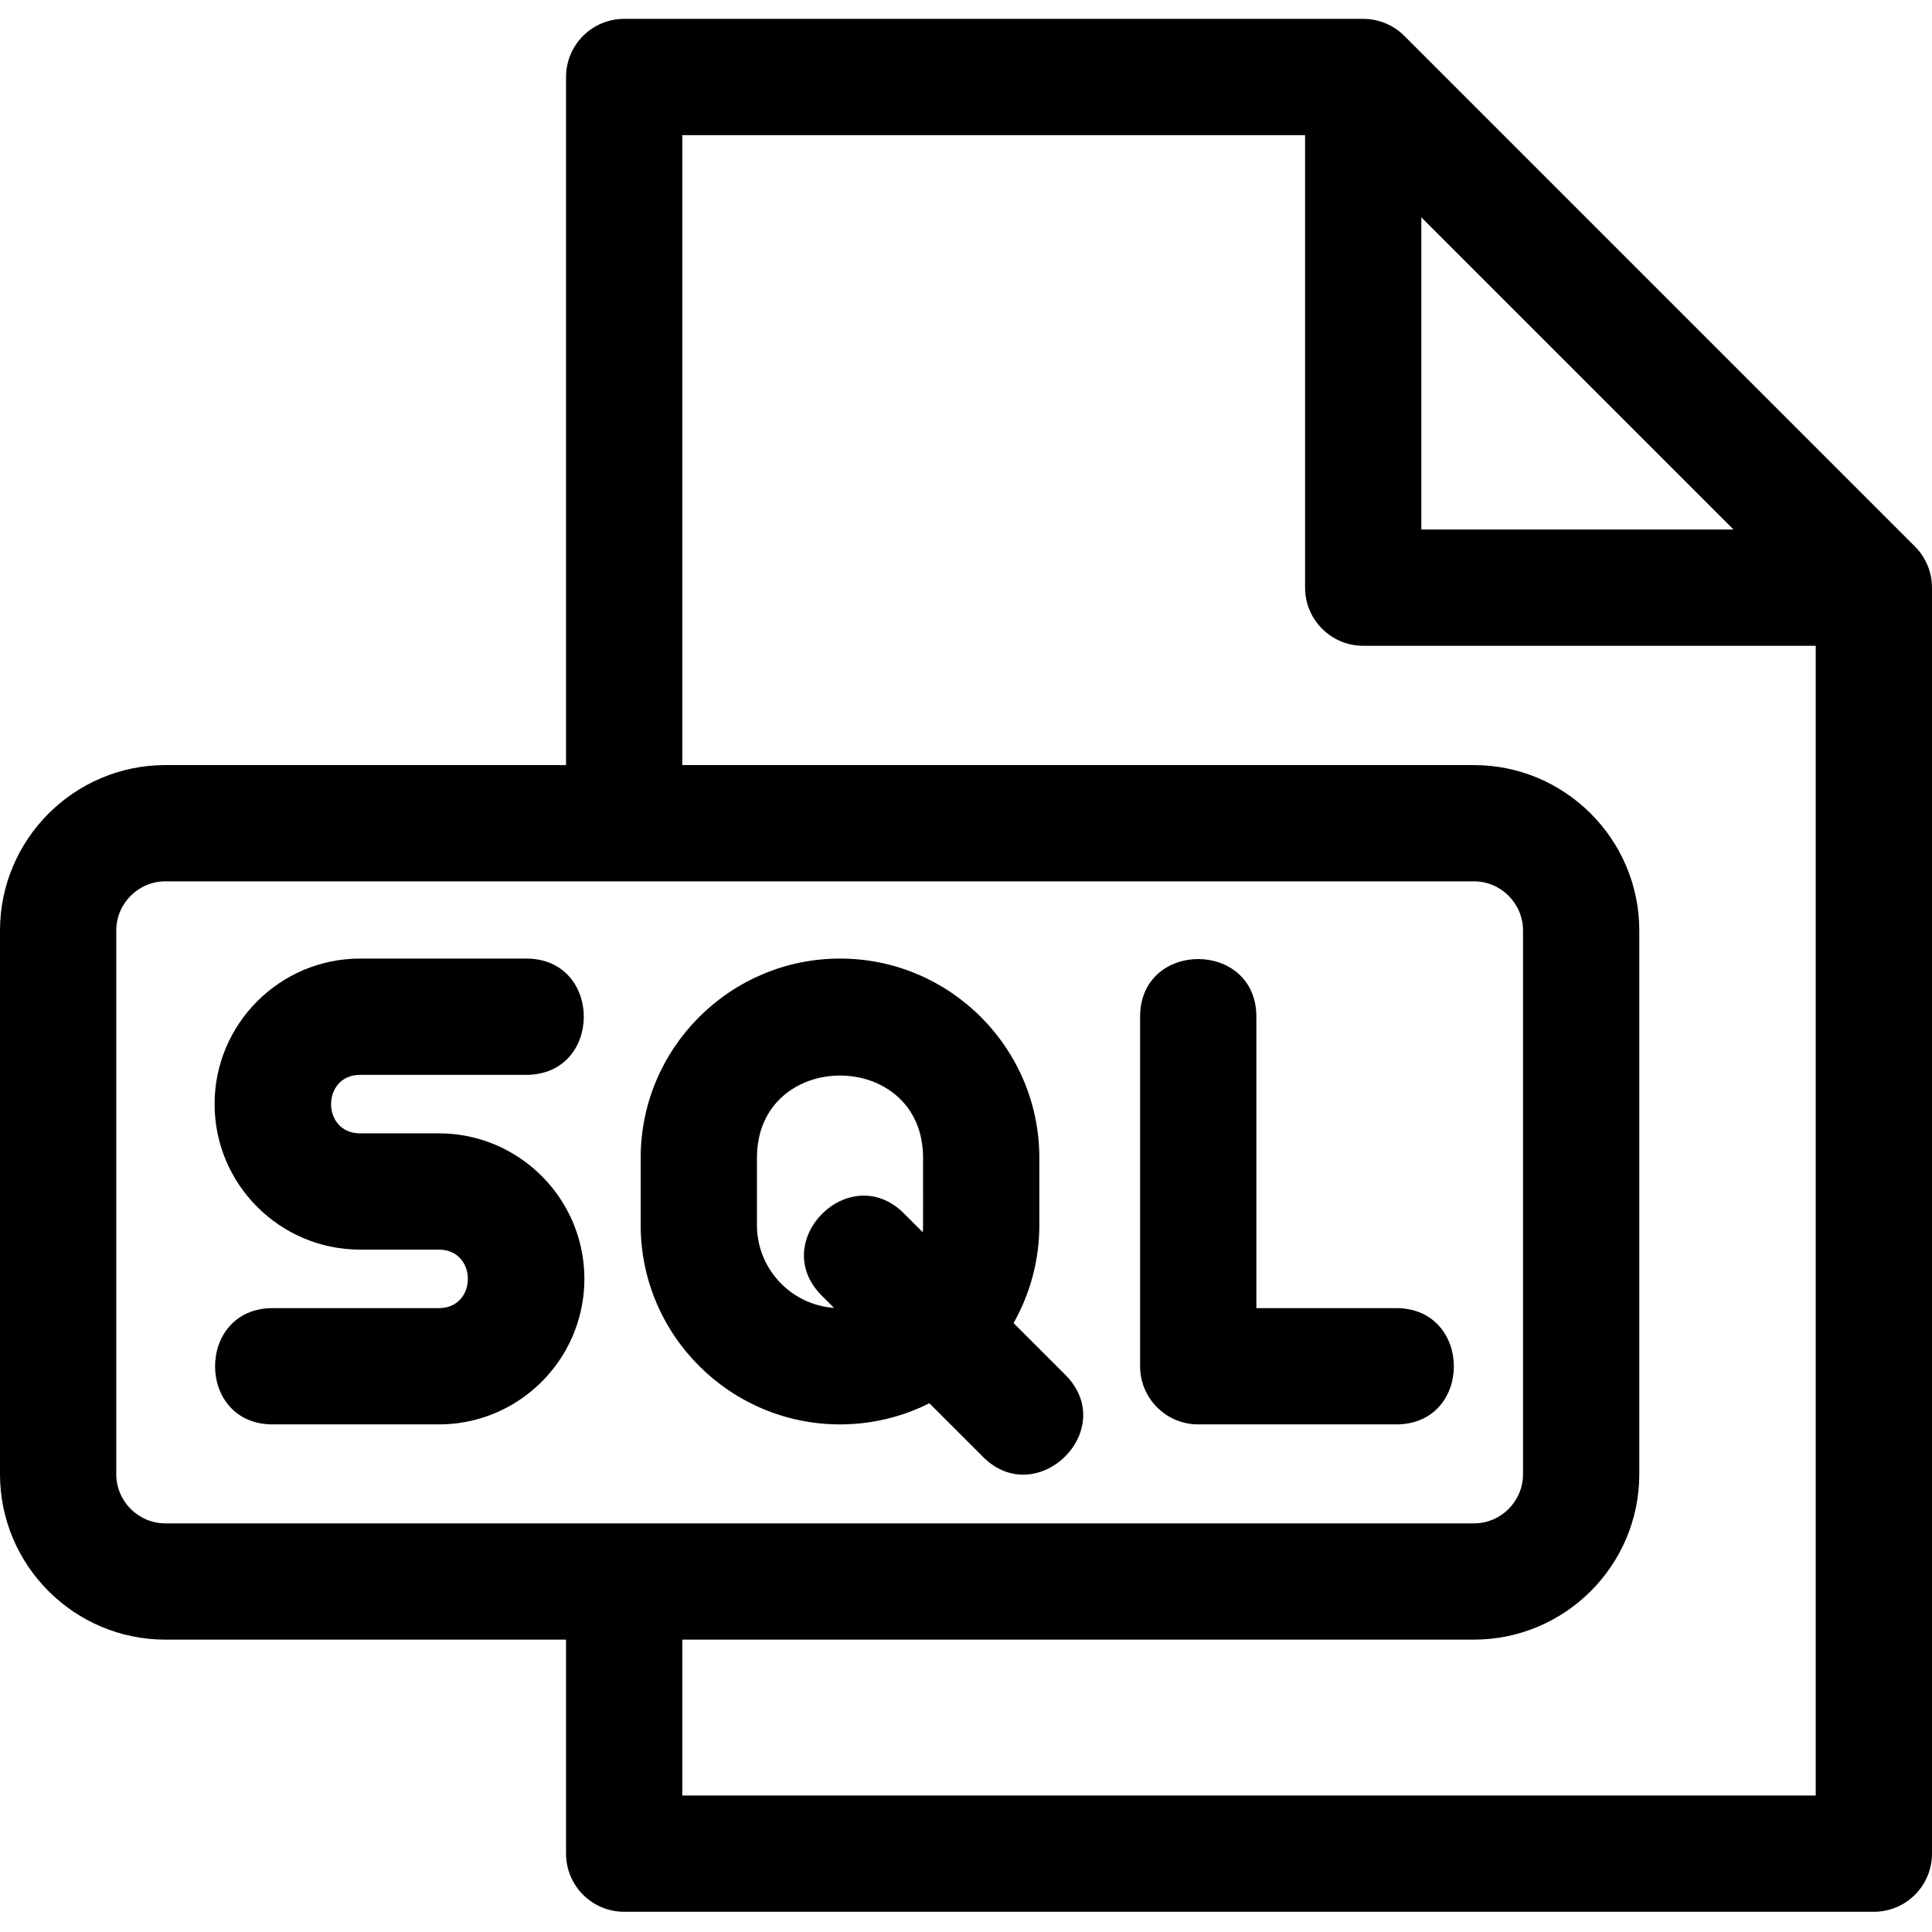 <svg height="512pt" viewBox="0 -5 512 512" width="512pt" xmlns="http://www.w3.org/2000/svg"><path d="m507.492 139.84-135.332-135.332c-2.973-2.973-6.934-4.508-10.895-4.508h-195.855c-8.512 0-15.402 6.902-15.402 15.406v182.348h-106.164c-24.176 0-43.844 19.676-43.844 43.852v144.07c0 24.176 19.668 43.844 43.844 43.844h106.164v56.711c0 8.504 6.891 15.406 15.402 15.406h331.184c8.516 0 15.406-6.902 15.406-15.406v-335.496c0-3.949-1.531-7.918-4.508-10.895zm-26.305 330.988h-300.371v-41.309h209.77c24.176 0 43.844-19.668 43.844-43.844v-144.07c0-24.176-19.668-43.852-43.844-43.852h-209.77v-166.941h165.043v119.922c0 8.504 6.902 15.406 15.406 15.406h119.922zm-450.375-85.152v-144.07c0-7.188 5.852-13.043 13.031-13.043h346.742c7.188 0 13.031 5.855 13.031 13.043v144.07c0 7.191-5.844 13.035-13.031 13.035-13.82 0-332.938 0-346.742 0-7.18 0-13.031-5.844-13.031-13.035zm345.855-333.082c3.898 3.895 79.449 79.449 82.738 82.738h-82.738zm0 0"/><path d="m116.301 341.668h-44.031c-20.348 0-20.383 30.812 0 30.812h44.031c14.48 0 27.113-8.012 33.707-19.844 6.48-11.629 6.477-25.82 0-37.445-6.594-11.82-19.227-19.84-33.707-19.84h-20.871c-10.281 0-10.219-15.508 0-15.508h44.027c20.344 0 20.34-30.812 0-30.812h-44.027c-21.258 0-38.562 17.305-38.562 38.566 0 21.27 17.305 38.562 38.562 38.562h20.871c10.242 0 10.258 15.508 0 15.508zm0 0"/><path d="m317.543 372.48h52.461c20.422 0 20.332-30.812 0-30.812h-37.055v-77.23c0-20.355-30.809-20.387-30.809 0v92.637c0 8.516 6.898 15.406 15.402 15.406zm0 0"/><path d="m222.617 372.48c8.504 0 16.543-2.023 23.672-5.609l14.215 14.215c14.336 14.34 36.34-7.25 21.781-21.781l-13.68-13.684c4.344-7.672 6.832-16.535 6.832-25.961v-17.797c0-29.129-23.695-52.832-52.82-52.832-29.109 0-52.832 23.68-52.832 52.832v17.797c0 29.18 23.758 52.82 52.832 52.82zm-22.02-70.617c0-29.102 44.027-29.105 44.027 0 0 19.574.031 18.316-.082 19.695l-4.98-4.98c-14.371-14.395-36.203 7.367-21.781 21.785l3.242 3.242c-11.398-.809-20.426-10.34-20.426-21.945zm0 0"/></svg>